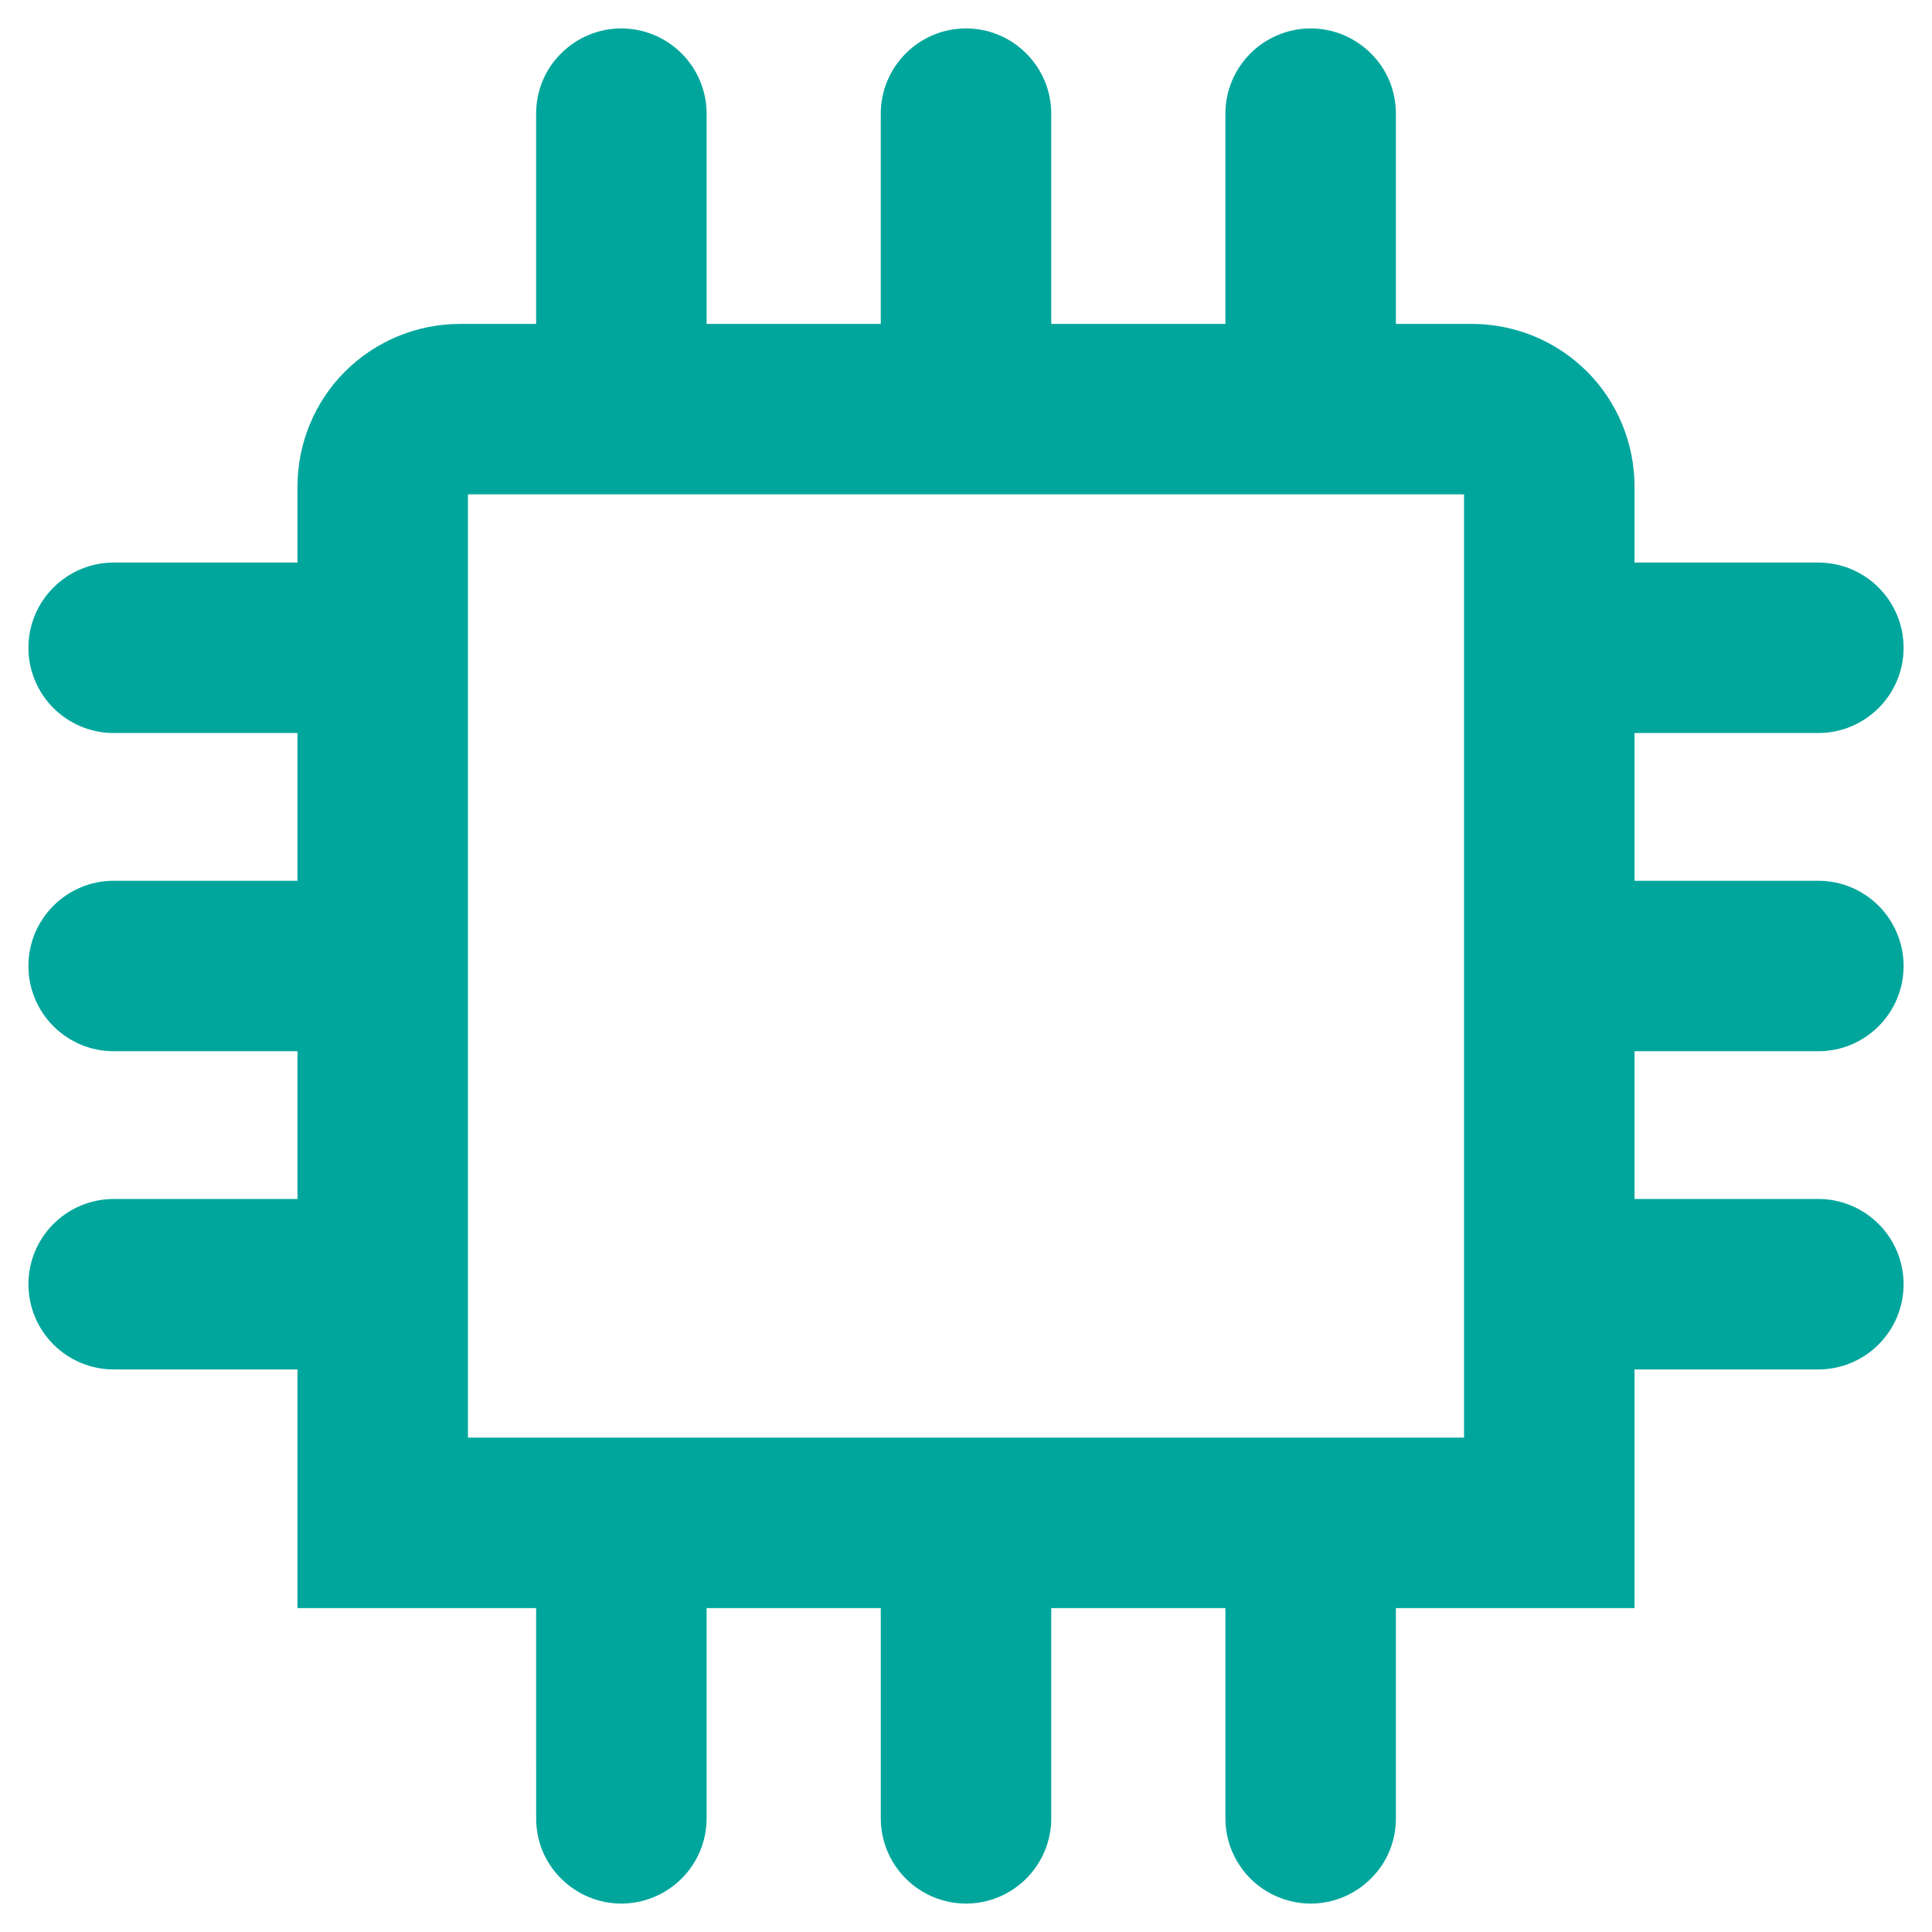 <?xml version="1.0" encoding="UTF-8"?>
<svg version="1.1" viewBox="0 0 1200 1200" xmlns="http://www.w3.org/2000/svg">
 <path d="m333 998.82h-148.23v-148.23h-114.18c-14.121 0-27.531-5.648-37.414-15.531-9.883-9.883-15.527-23.293-15.527-37.41 0-14.117 5.644-27.531 15.527-37.414 9.883-9.883 23.293-15.527 37.414-15.527h114.18v-91.766h-114.18c-14.121 0-27.531-5.648-37.414-15.531-9.883-9.879-15.527-23.293-15.527-37.41s5.644-27.531 15.527-37.41c9.883-9.883 23.293-15.531 37.414-15.531h114.18v-91.766h-114.18c-14.121 0-27.531-5.644-37.414-15.527-9.883-9.883-15.527-23.297-15.527-37.414 0-14.117 5.644-27.527 15.527-37.41 9.883-9.883 23.293-15.531 37.414-15.531h114.18v-47.117c0-26.824 10.586-52.586 29.469-71.469 19.059-19.059 44.824-29.648 71.648-29.648h47.117v-130.59c0-14.121 5.469-27.531 15.531-37.414 9.879-9.883 23.293-15.527 37.41-15.527 13.941 0 27.527 5.644 37.41 15.527 9.883 9.883 15.531 23.293 15.531 37.414v130.59h108.18v-130.59c0-14.121 5.648-27.531 15.531-37.414 9.879-9.883 23.293-15.527 37.41-15.527s27.531 5.644 37.41 15.527c9.883 9.883 15.531 23.293 15.531 37.414v130.59h108.18v-130.59c0-14.121 5.648-27.531 15.531-37.414 9.883-9.883 23.469-15.527 37.41-15.527 14.117 0 27.531 5.644 37.41 15.527 10.062 9.883 15.531 23.293 15.531 37.414v130.59h47.117c26.824 0 52.59 10.59 71.648 29.648 18.883 18.883 29.469 44.645 29.469 71.469v47.117h114.18c14.121 0 27.531 5.648 37.414 15.531 9.883 9.883 15.527 23.293 15.527 37.41 0 14.117-5.644 27.531-15.527 37.414-9.883 9.883-23.293 15.527-37.414 15.527h-114.18v91.766h114.18c14.121 0 27.531 5.648 37.414 15.531 9.883 9.879 15.527 23.293 15.527 37.41s-5.644 27.531-15.527 37.41c-9.883 9.883-23.293 15.531-37.414 15.531h-114.18v91.766h114.18c14.121 0 27.531 5.644 37.414 15.527 9.883 9.883 15.527 23.297 15.527 37.414 0 14.117-5.644 27.527-15.527 37.41-9.883 9.883-23.293 15.531-37.414 15.531h-114.18v148.23h-148.23v130.59c0 14.121-5.469 27.531-15.531 37.414-9.879 9.883-23.293 15.527-37.41 15.527-13.941 0-27.527-5.644-37.41-15.527-9.883-9.883-15.531-23.293-15.531-37.414v-130.59h-108.18v130.59c0 14.121-5.648 27.531-15.531 37.414-9.879 9.883-23.293 15.527-37.41 15.527s-27.531-5.644-37.41-15.527c-9.883-9.883-15.531-23.293-15.531-37.414v-130.59h-108.18v130.59c0 14.121-5.648 27.531-15.531 37.414-9.883 9.883-23.469 15.527-37.41 15.527-14.117 0-27.531-5.644-37.41-15.527-10.062-9.883-15.531-23.293-15.531-37.414zm-42.352-691.77h618.7v585.88h-618.7z" fill="#00a69c" fill-rule="evenodd"/>
</svg>
